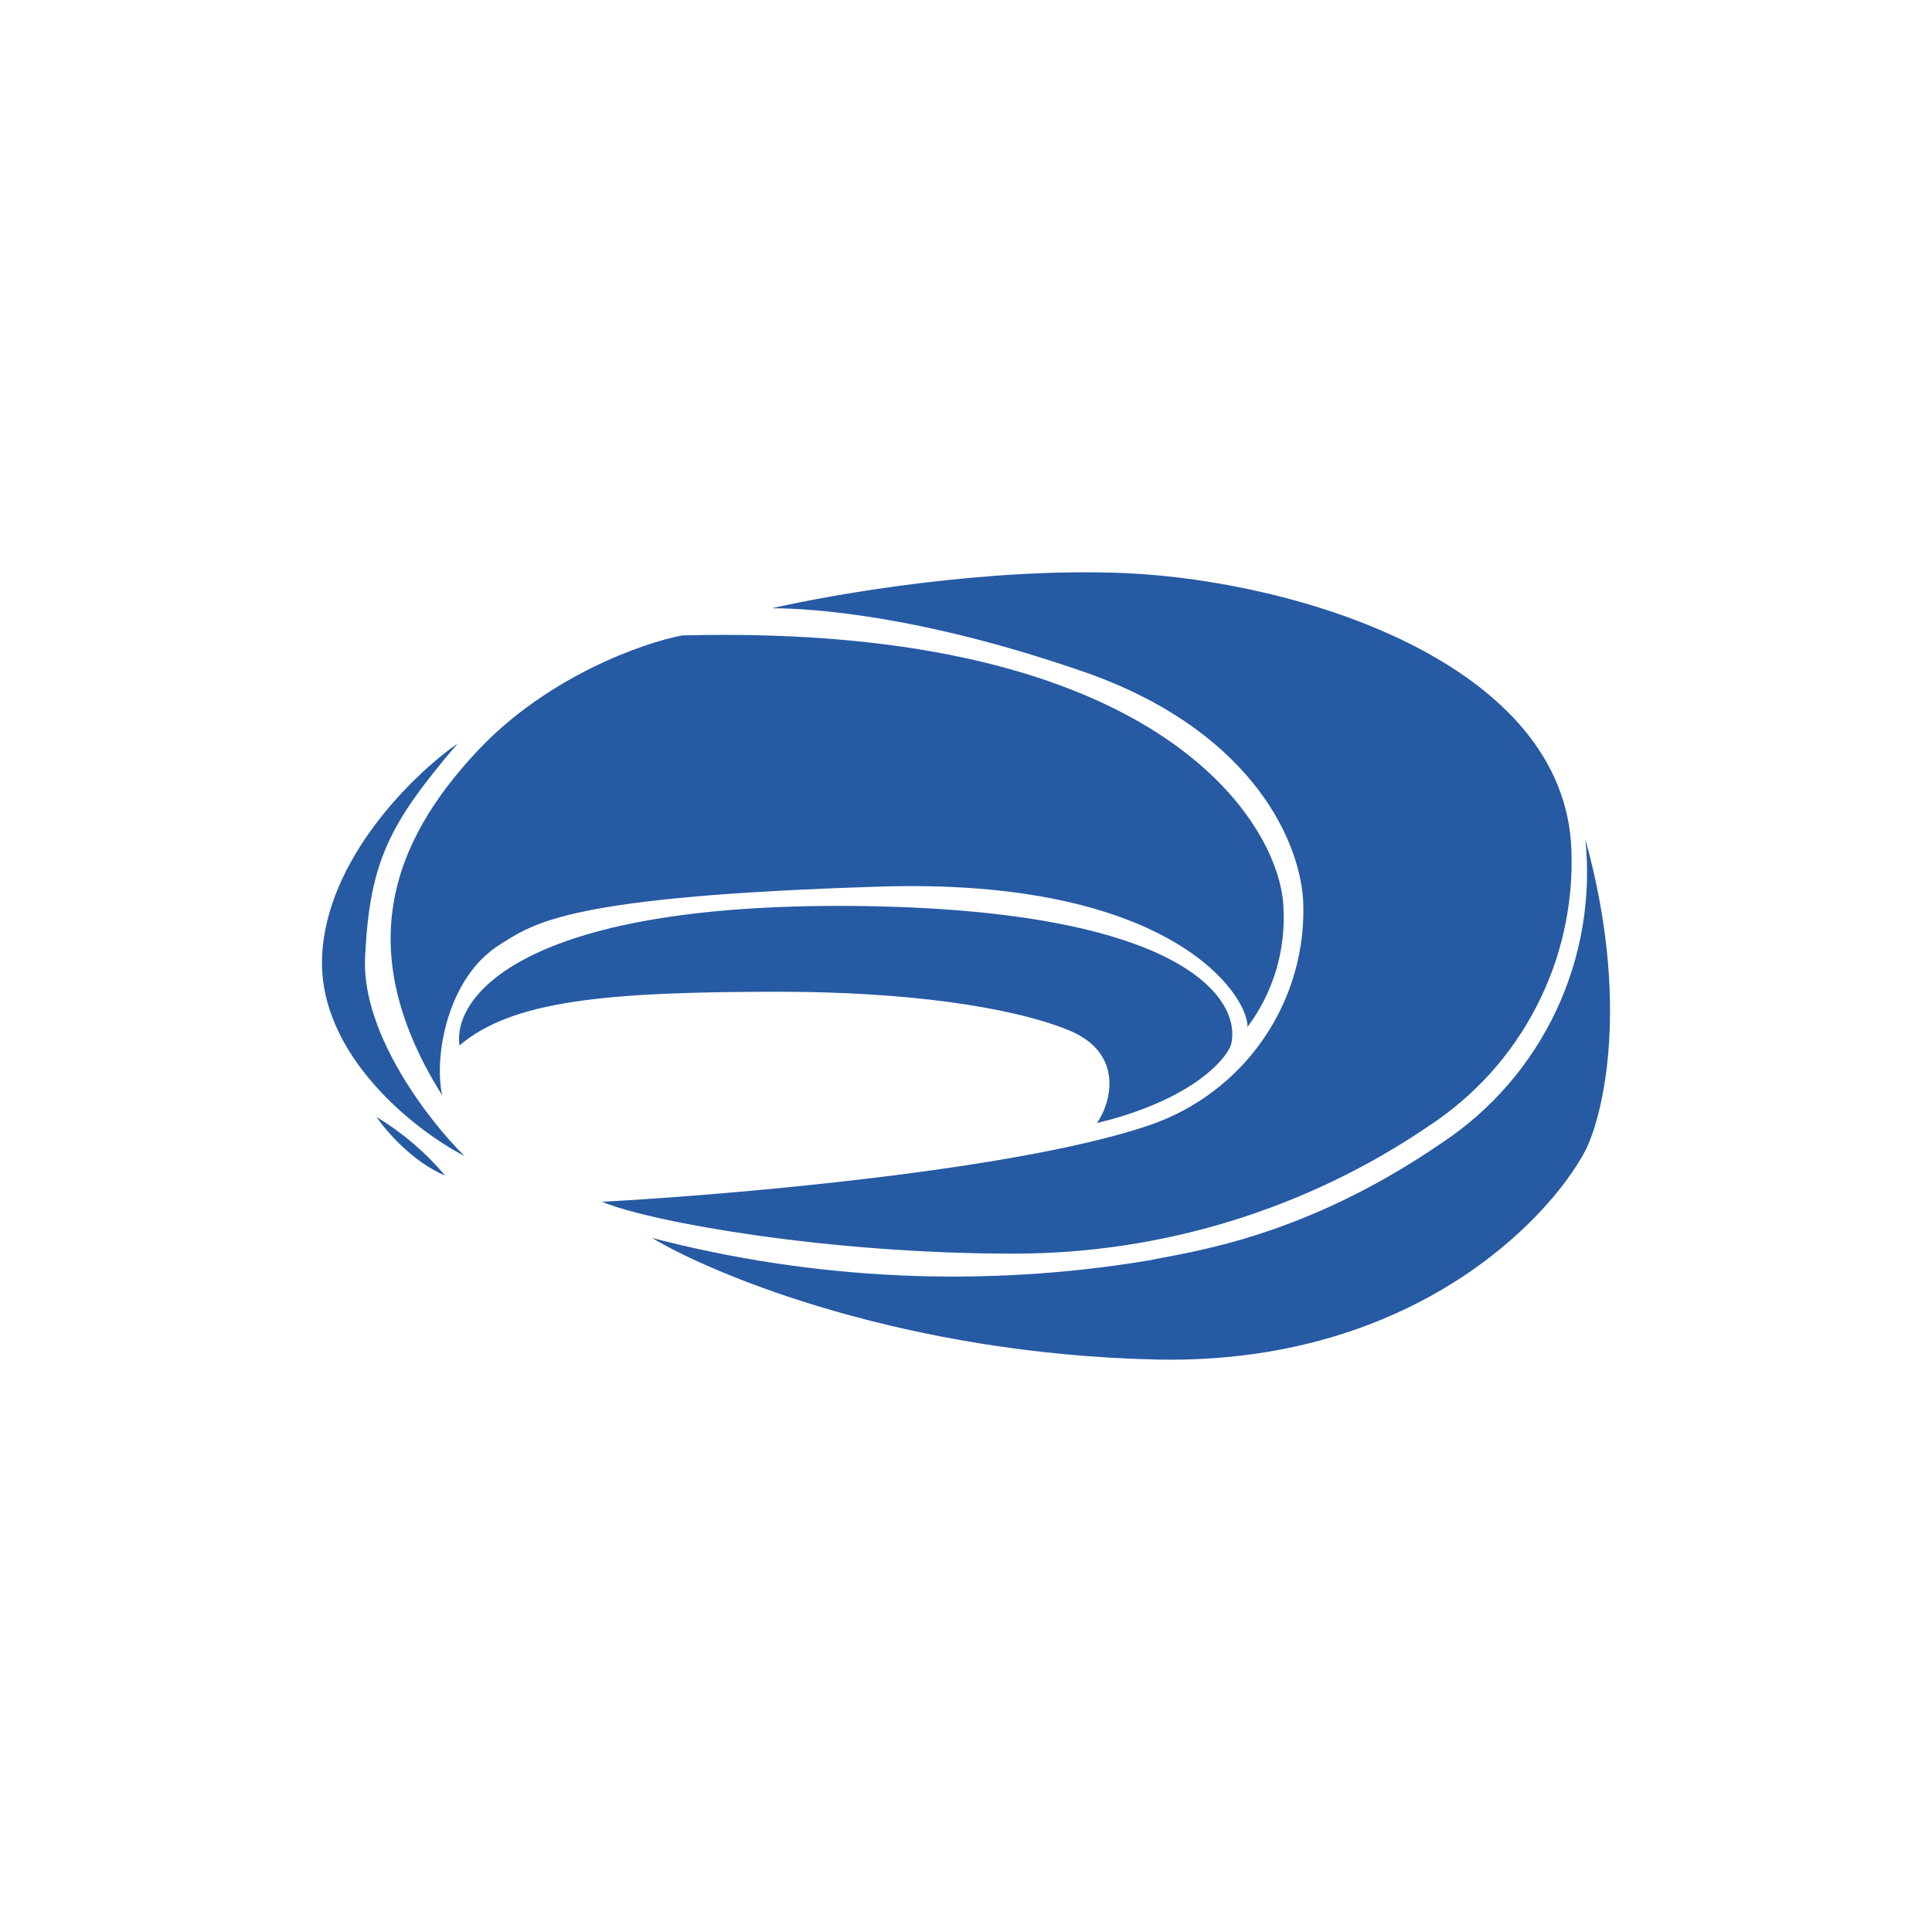 <svg width="24" height="24" viewBox="0 0 24 24" fill="none" xmlns="http://www.w3.org/2000/svg">
<path d="M14.378 16.889C11.258 16.822 8.894 15.853 8.099 15.378C10.112 15.903 12.214 15.999 14.267 15.658C14.801 15.547 16.196 15.378 17.92 14.191C18.531 13.785 19.018 13.219 19.331 12.556C19.643 11.892 19.769 11.156 19.694 10.427C20.249 12.427 19.925 13.835 19.694 14.293C19.223 15.182 17.503 16.951 14.378 16.889Z" fill="#265AA3"/>
<path d="M13.988 7.12C12.273 7.045 10.344 7.382 9.589 7.556C10.06 7.556 11.411 7.636 13.442 8.338C15.473 9.036 16.135 10.369 16.188 11.178C16.217 11.789 16.046 12.392 15.701 12.897C15.356 13.402 14.856 13.781 14.277 13.978C12.637 14.538 9.06 14.844 7.478 14.929C8.1 15.187 10.3 15.573 12.571 15.573C14.421 15.579 16.229 15.024 17.757 13.982C18.319 13.612 18.777 13.104 19.085 12.506C19.395 11.909 19.544 11.241 19.521 10.569C19.45 8.24 16.139 7.218 13.988 7.12Z" fill="#265AA3"/>
<path d="M15.943 11.267C15.975 11.8 15.818 12.328 15.498 12.756C15.498 12.347 14.529 10.898 10.921 11.014C7.054 11.134 6.641 11.463 6.21 11.734C5.552 12.143 5.387 13.138 5.494 13.609C4.37 11.818 4.854 10.472 5.939 9.32C6.801 8.405 7.983 7.987 8.472 7.894C14.516 7.734 15.911 10.307 15.943 11.267Z" fill="#265AA3"/>
<path d="M10.588 11.254C6.468 11.222 5.619 12.396 5.708 12.987C6.361 12.431 7.512 12.32 9.685 12.32C11.241 12.32 12.547 12.502 13.272 12.796C13.952 13.071 13.819 13.671 13.627 13.951C14.761 13.676 15.205 13.196 15.29 12.987C15.441 12.422 14.712 11.289 10.588 11.254Z" fill="#265AA3"/>
<path d="M4.001 11.893C4.046 10.675 5.143 9.613 5.686 9.235C4.841 10.226 4.592 10.693 4.535 11.893C4.49 12.848 5.339 13.937 5.77 14.36C5.157 14.044 3.957 13.106 4.001 11.893ZM4.677 13.875C4.792 14.044 5.121 14.431 5.53 14.604C5.287 14.316 4.999 14.07 4.677 13.875Z" fill="#265AA3"/>
</svg>
